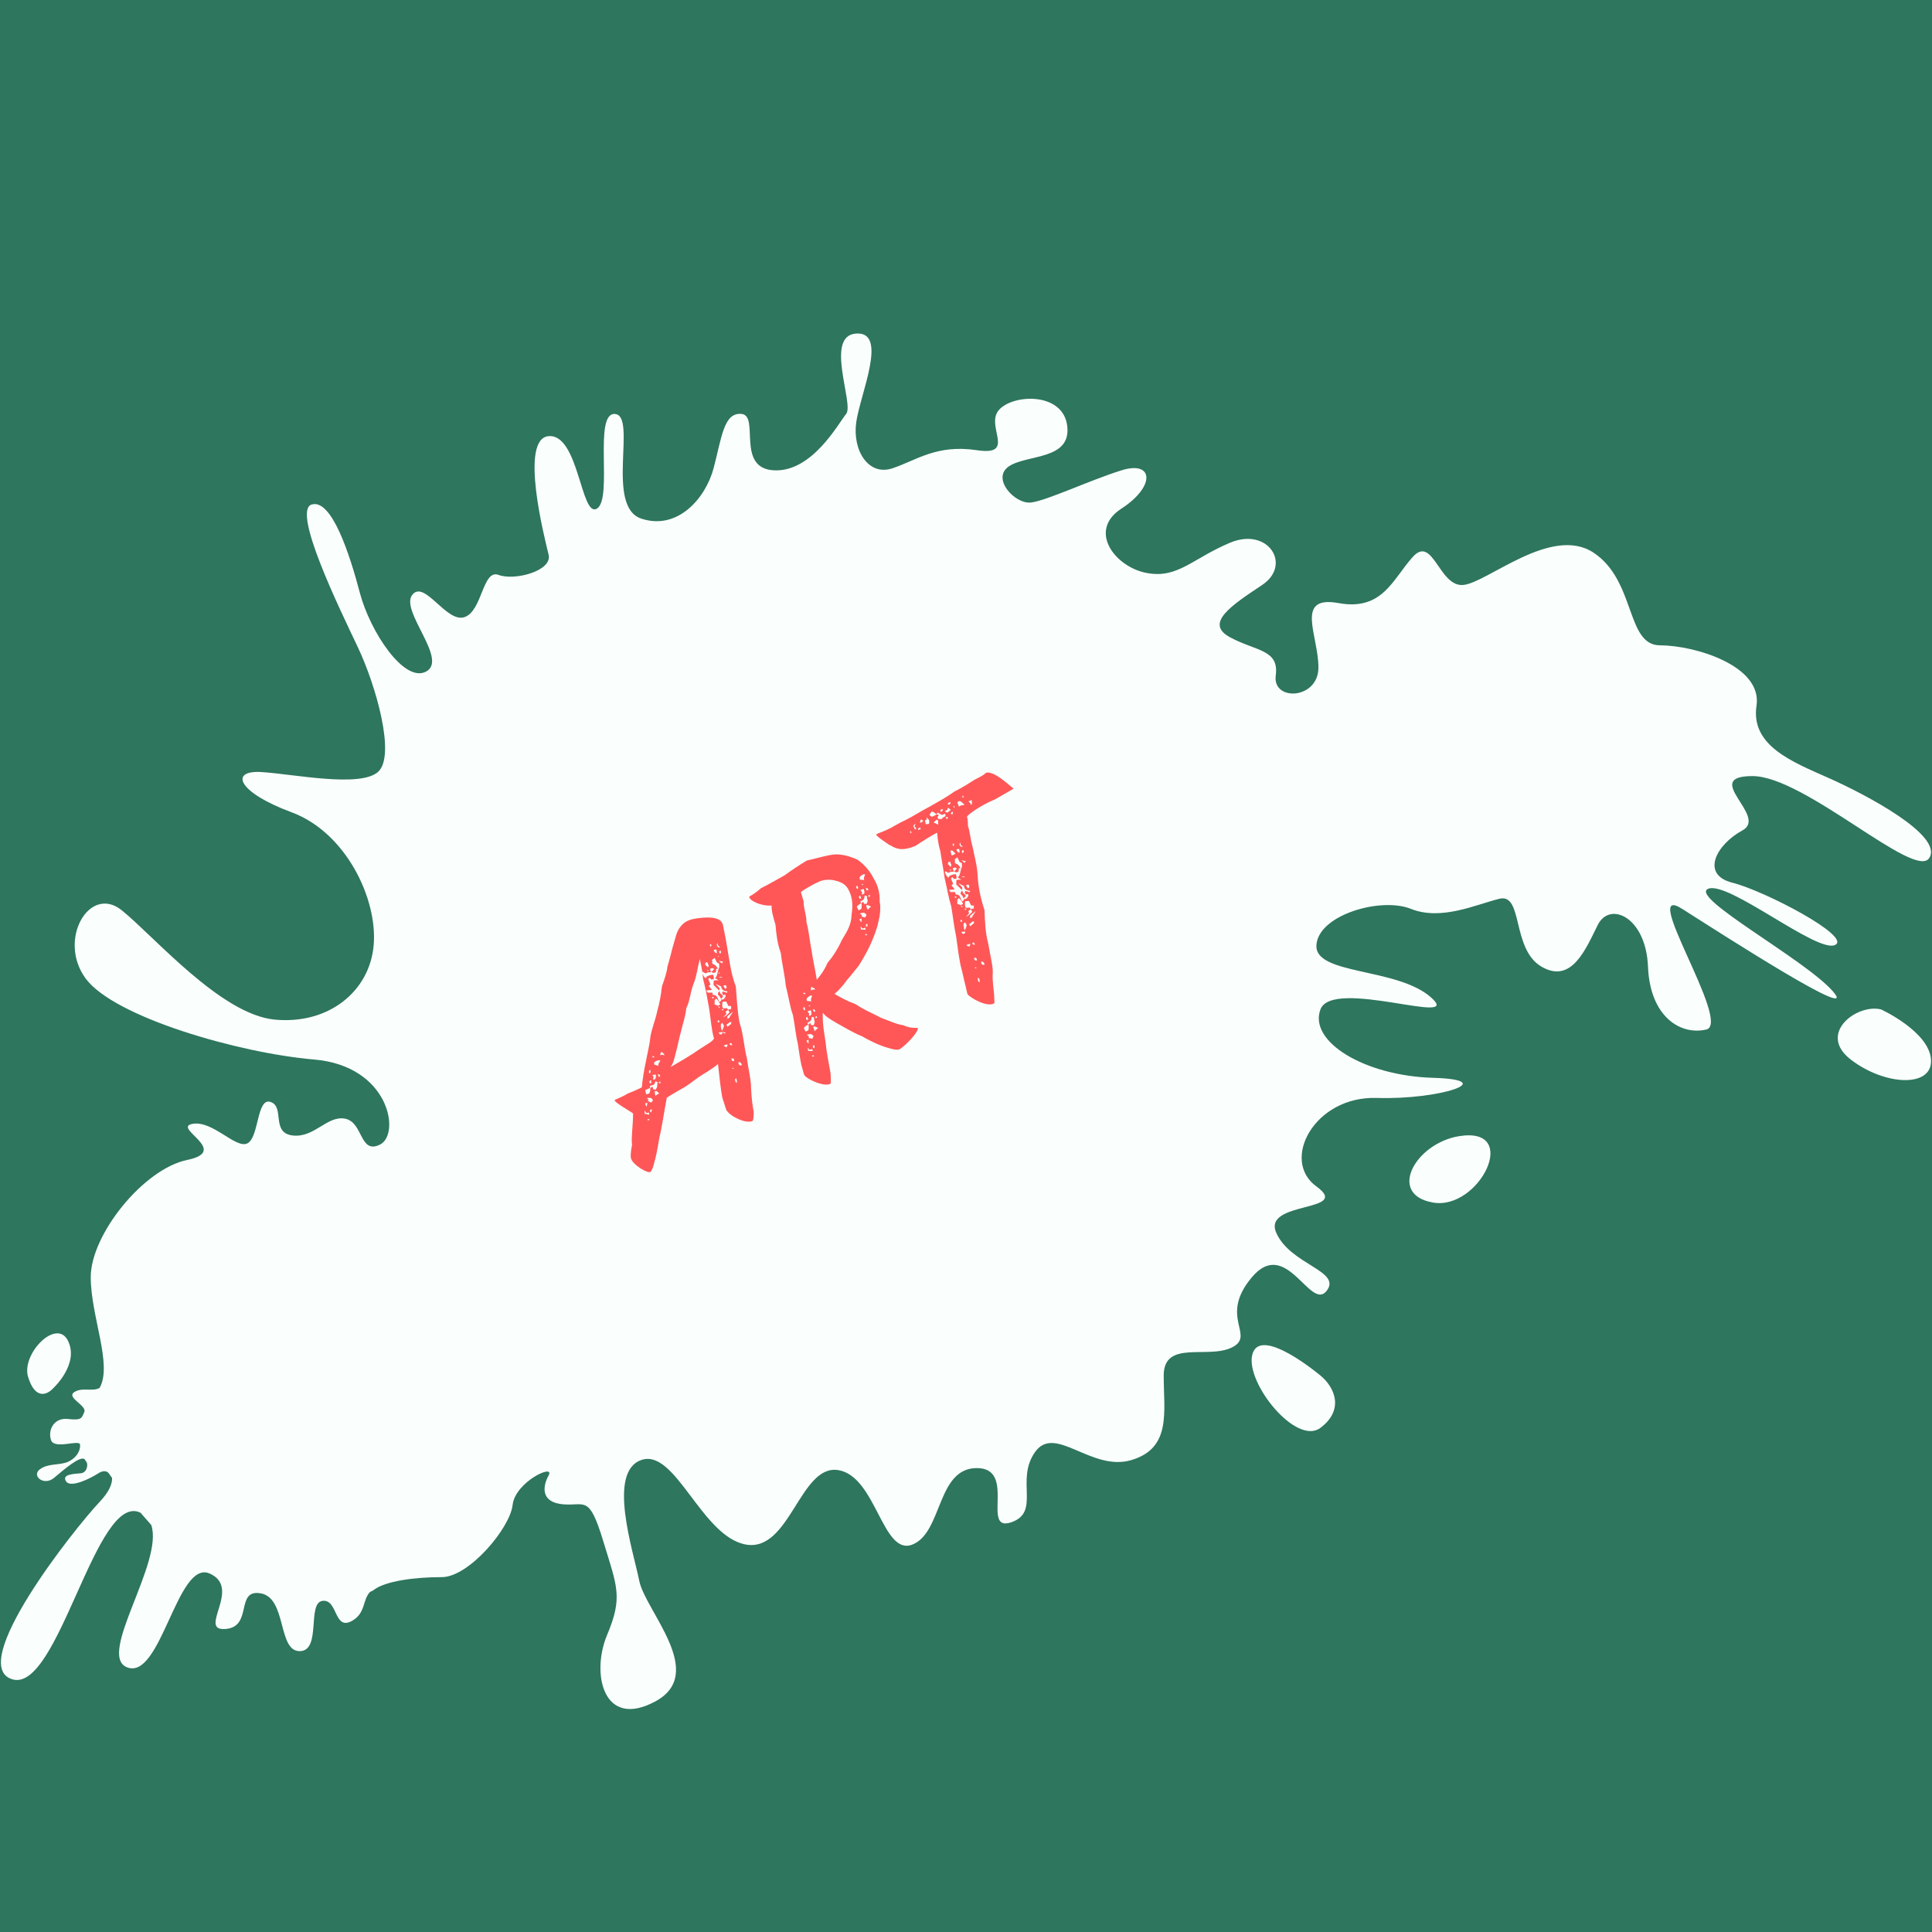 
<svg xmlns="http://www.w3.org/2000/svg" xmlns:xlink="http://www.w3.org/1999/xlink" width="800" zoomAndPan="magnify" viewBox="0 0 375 375" height="800" preserveAspectRatio="xMidYMid meet" version="1.0"><defs><g/><clipPath id="7b9e500bee"><path d="M 0.18 64.73 L 374.816 64.73 L 374.816 331.723 L 0.18 331.723 Z M 0.18 64.73 " clip-rule="nonzero"/></clipPath><clipPath id="ed4a6dabea"><path d="M 356.441 195.758 L 374.816 195.758 L 374.816 210 L 356.441 210 Z M 356.441 195.758 " clip-rule="nonzero"/></clipPath></defs><rect x="-37.5" width="450" fill="#ffffff" y="-37.5" height="450" fill-opacity="1"/><rect x="-37.5" width="450" fill="#2e765e" y="-37.5" height="450" fill-opacity="1"/><g clip-path="url(#7b9e500bee)"><path fill="#fafffe" d="M 331.574 172.504 C 335.477 170.941 352.637 184.996 356.148 183.434 C 359.66 181.875 342.496 172.895 336.254 171.332 C 330.016 169.77 333.137 163.914 338.207 161.18 C 343.277 158.449 330.016 150.637 340.156 150.637 C 350.297 150.637 371.75 170.941 374.48 166.523 C 377.211 162.105 362 154.152 354.98 151.027 C 347.957 147.902 339.766 144.781 340.938 136.973 C 342.105 129.164 328.848 125.258 322.215 125.258 C 315.582 125.258 317.535 112.766 309.344 107.297 C 301.152 101.832 288.672 113.152 283.992 113.543 C 279.312 113.934 278.141 103.785 274.238 108.078 C 270.34 112.371 268.391 118.621 259.809 117.059 C 251.227 115.496 255.906 123.305 255.906 129.555 C 255.906 135.801 246.938 136.191 247.621 131.117 C 248.309 126.039 243.816 126.43 238.746 123.695 C 233.676 120.965 239.137 117.449 244.984 113.543 C 250.836 109.641 246.156 102.223 238.746 105.344 C 231.336 108.469 228.605 112.371 222.512 111.203 C 216.418 110.031 211.051 103.004 217.684 98.707 C 224.312 94.41 223.926 89.336 217.684 91.289 C 211.441 93.242 203.254 97.145 200.133 97.535 C 197.012 97.926 192.332 92.852 195.84 90.508 C 199.352 88.164 207.934 89.336 207.152 82.699 C 206.371 76.059 196.621 76.453 193.891 79.574 C 191.16 82.699 197.402 88.555 189.602 87.383 C 181.801 86.211 177.898 89.336 173.219 90.898 C 168.539 92.461 165.418 87.383 166.199 81.918 C 166.98 76.453 172.438 64.348 166.199 64.738 C 159.957 65.129 165.809 78.406 164.246 80.328 C 162.688 82.25 157.617 91.68 150.207 91.289 C 142.797 90.898 147.477 80.746 143.965 80.348 C 140.453 79.953 140.066 85.043 138.504 90.898 C 136.945 96.754 131.484 103.004 124.465 100.66 C 117.445 98.316 123.684 80.746 119.395 80.355 C 115.102 79.965 119.004 96.754 115.883 98.707 C 112.762 100.66 112.371 84.262 106.539 84.652 C 100.703 85.043 105.742 104.562 106.488 107.688 C 107.23 110.812 99.891 112.766 96.77 111.59 C 93.648 110.422 93.648 118.621 90.141 119.789 C 86.629 120.965 82.34 112.371 79.996 115.496 C 77.656 118.621 87.02 127.992 82.73 130.336 C 78.438 132.676 71.809 122.523 69.859 115.105 C 67.906 107.688 64.398 96.754 60.496 97.926 C 56.59 99.098 65.957 118.23 69.469 125.648 C 72.98 133.066 76.879 146.734 73.367 149.832 C 69.859 152.93 56.988 150.246 50.746 149.855 C 44.504 149.465 46.066 153.762 56.598 157.664 C 67.129 161.57 73.285 174.414 72.535 183.41 C 71.785 192.406 63.797 198.906 53.312 197.906 C 42.828 196.906 29.844 181.66 23.605 176.664 C 17.363 171.664 11.121 182.41 16.613 189.91 C 22.105 197.406 46.324 204.402 60.973 205.652 C 75.621 206.902 77.777 220.148 73.781 222.148 C 69.789 224.145 70.539 217.898 67.043 217.148 C 63.547 216.398 61.051 220.898 56.809 220.398 C 52.562 219.898 55.309 214.898 52.562 213.902 C 49.816 212.902 50.316 220.648 48.07 221.898 C 45.824 223.145 41.328 217.398 37.336 218.148 C 33.34 218.898 44.824 223.395 36.336 225.145 C 27.848 226.895 17.613 239.641 17.613 247.887 C 17.613 255.527 21.887 264.875 19.336 269.391 C 17.973 270.188 15.859 269.191 14.367 270.246 C 12.867 271.305 16.902 272.82 16.363 274.062 C 15.824 275.309 15.859 275.715 13.188 275.422 C 10.52 275.129 9.266 277.48 9.887 279.477 C 10.512 281.473 15.465 279.285 15.547 280.426 C 15.625 281.566 14.871 282.969 13.25 283.715 C 11.633 284.465 9.328 283.965 7.707 285.215 C 6.086 286.461 8.52 288.52 10.512 286.836 C 12.504 285.152 15.496 282.594 16.395 283.203 C 16.406 283.207 16.414 283.223 16.426 283.23 C 16.555 283.457 16.695 283.668 16.855 283.859 C 17.105 284.695 16.715 285.867 15.684 285.961 C 14.312 286.086 11.941 286.148 12.816 287.523 C 13.688 288.895 17.551 286.961 19.047 285.992 C 20.484 285.062 21.082 285.918 21.125 285.98 C 21.293 286.23 21.496 286.523 21.75 286.871 C 21.805 287.945 21.277 289.477 19.273 291.59 C 14.473 296.668 -6.59 323.219 2.379 325.949 C 11.352 328.684 18.602 289.387 27.262 293.613 C 27.262 293.613 27.266 293.613 27.266 293.613 C 27.902 294.352 28.598 295.137 29.359 295.996 C 31.832 303.27 18.809 321.215 24.613 323.605 C 31.246 326.34 34.371 302.617 40.703 305.422 C 47.035 308.227 38.266 316.578 43.727 316.188 C 49.184 315.801 45.562 308.355 50.629 309.27 C 55.695 310.191 53.867 320.484 58.156 320.484 C 62.445 320.484 59.539 311.172 62.57 310.734 C 65.605 310.297 64.789 316.578 68.297 314.625 C 71.012 313.117 70.312 310.594 71.828 308.984 C 72.148 308.855 72.387 308.73 72.535 308.613 C 74.781 306.867 80.523 306.117 85.766 306.117 C 91.008 306.117 98.996 296.621 99.496 292.121 C 99.992 287.621 107.781 284.012 106.488 286.371 C 105.277 288.574 104.961 291.59 109.25 291.98 C 113.543 292.371 114.32 290.027 117.051 299.008 C 119.781 307.988 120.953 309.941 117.832 317.359 C 114.711 324.781 117.051 335.711 127.195 330.246 C 137.336 324.781 125.242 312.676 124.074 306.82 C 122.902 300.961 117.832 285.734 124.465 283.391 C 131.094 281.051 136.164 298.227 144.746 299.789 C 153.328 301.352 155.277 284.172 162.688 285.344 C 170.098 286.516 171.27 302.133 177.117 299.789 C 182.969 297.449 181.801 284.953 189.602 284.953 C 197.402 284.953 190.379 297.449 196.23 295.492 C 202.082 293.543 197.012 287.297 200.91 281.828 C 204.812 276.363 211.832 285.734 219.633 283.391 C 227.434 281.051 225.875 274.02 225.875 266.992 C 225.875 259.965 234.457 263.867 239.137 261.527 C 243.816 259.184 236.406 255.668 243.035 247.859 C 249.668 240.051 254.348 254.496 257.465 250.594 C 260.59 246.691 250.445 245.516 247.715 239.27 C 244.984 233.023 262.539 235.363 255.516 230.289 C 248.496 225.215 255.125 212.719 267.219 213.109 C 279.312 213.5 291.402 209.598 278.141 209.203 C 264.879 208.816 253.957 202.18 256.297 195.93 C 258.637 189.684 284.379 199.445 277.75 193.586 C 271.117 187.73 255.125 189.293 255.516 183.434 C 255.906 177.578 268 174.066 273.848 176.406 C 279.699 178.75 286.332 175.625 291.012 174.453 C 295.691 173.285 293.352 184.215 299.203 187.629 C 305.055 191.039 307.785 184.215 310.125 179.531 C 312.465 174.848 319.484 177.969 319.875 187.629 C 320.266 197.285 326.117 201.004 331.184 199.832 C 336.254 198.664 317.926 170.941 326.504 176.406 C 335.086 181.875 361.219 198.664 355.758 192.414 C 350.297 186.168 327.676 174.066 331.574 172.504 " fill-opacity="1" fill-rule="nonzero"/></g><path fill="#fafffe" d="M 256.297 266.992 C 253.738 264.891 244.207 257.621 243.035 263.09 C 241.867 268.555 251.617 280.656 256.297 277.145 C 260.977 273.629 259.074 269.273 256.297 266.992 " fill-opacity="1" fill-rule="nonzero"/><path fill="#fafffe" d="M 283.211 220.527 C 274.738 221.898 269.168 231.852 278.141 233.414 C 287.109 234.977 295.305 218.578 283.211 220.527 " fill-opacity="1" fill-rule="nonzero"/><g clip-path="url(#ed4a6dabea)"><path fill="#fafffe" d="M 365.117 195.93 C 360.438 194.758 352.637 200.613 359.27 205.691 C 365.902 210.766 375.129 211.156 374.805 205.691 C 374.48 200.227 365.117 195.93 365.117 195.93 " fill-opacity="1" fill-rule="nonzero"/></g><path fill="#fafffe" d="M 10.438 269.344 C 10.438 269.344 15.418 264.699 13.188 260.23 C 10.953 255.762 4.086 262.809 5.457 267.277 C 6.832 271.746 9.168 270.797 10.438 269.344 " fill-opacity="1" fill-rule="nonzero"/><g fill="#ff5757" fill-opacity="1"><g transform="translate(126.126, 227.155)"><g><path d="M -6.812 -13.656 C -7.07 -13.273 -3.598 -11.363 -3.246 -11.027 C -3.266 -8.355 -3.637 -6.523 -3.449 -4.969 C -3.742 -3.367 -3.801 -2.449 -3.547 -2.066 C -3.074 -0.969 -0.539 0.582 0.098 0.332 C 0.406 0.055 0.641 -0.504 0.906 -1.648 C 1.219 -2.688 1.484 -4.086 1.887 -6.504 C 2.309 -8.105 2.688 -10.824 3.301 -14.105 C 4.656 -14.961 5.809 -15.586 7.035 -16.316 C 8.188 -17.07 9.164 -17.93 10.238 -18.582 C 11.414 -19.285 12.336 -19.863 13.234 -20.617 C 13.543 -17.918 13.777 -15.625 14.07 -14.117 C 14.621 -12.609 14.789 -11.488 15.07 -11.438 C 15.648 -10.516 18.637 -8.938 19.969 -9.586 C 20.047 -9.688 20.203 -10.273 20.16 -11.395 C 19.941 -12.492 19.75 -14.047 19.664 -15.777 C 19.676 -17.559 19.133 -19.578 18.848 -21.719 C 18.254 -24.09 18.172 -26.461 17.426 -28.633 C 16.938 -31.184 16.906 -33.32 16.695 -35.691 C 15.922 -37.66 15.559 -39.953 15.316 -41.484 C 14.977 -43.473 14.785 -44.773 14.492 -46.148 C 14.293 -47.07 14.199 -47.656 14.172 -47.707 C 13.973 -48.242 13.602 -49.266 10.289 -49.035 C 8.402 -48.875 7.711 -48.602 7.355 -48.426 C 6.254 -47.949 5.43 -46.785 5.113 -45.617 C 4.957 -45.031 4.695 -44.27 4.406 -43.18 C 4.145 -42.16 3.855 -40.941 3.434 -39.594 C 3.27 -38.246 2.883 -37.23 2.359 -35.707 C 2.164 -33.902 1.848 -32.352 1.453 -30.953 C 1.109 -29.199 0.434 -27.727 0.113 -25.922 C -0.055 -24.191 -0.527 -22.438 -0.742 -21.191 C -1.137 -19.414 -1.406 -17.633 -1.547 -16.105 C -3.082 -15.355 -3.516 -15.207 -4.207 -14.934 C -5.074 -14.379 -6.508 -13.805 -6.812 -13.656 Z M -0.352 -9.652 L -0.453 -9.984 L 0.004 -9.828 Z M -1 -11.621 L -0.695 -11.133 L -0.16 -11.207 L -0.141 -10.773 L -1.004 -10.984 Z M 0.043 -11.434 L 0.07 -11.766 L 0.43 -11.812 L 0.27 -11.227 Z M -0.453 -13.094 C -0.555 -12.789 -0.48 -12.633 -0.66 -12.355 C -0.762 -12.562 -0.863 -12.766 -0.91 -12.996 Z M -0.27 -13.754 L -0.598 -14.035 C -0.418 -14.059 0.195 -14.105 0.32 -13.977 C 0.445 -13.848 0.496 -13.746 0.621 -13.617 L 0.289 -13.137 L -0.371 -13.449 Z M 0.969 -15.371 L 1.352 -15.371 L 1.828 -14.906 C 1.574 -14.781 1.293 -14.707 1.113 -14.43 C 1.039 -14.711 0.941 -15.043 0.969 -15.371 Z M 0.082 -16.016 C 0.105 -15.582 0.125 -15.277 -0.133 -14.898 L -0.691 -14.75 L -0.891 -15.543 Z M 1.109 -17.281 L 1.516 -17.102 C 1.414 -16.797 1.461 -16.312 1.406 -16.16 L 1.148 -15.652 L 0.664 -15.73 L 0.543 -16.242 L 0.105 -15.965 L -0.016 -16.348 L 0.469 -16.523 C 0.52 -16.547 0.648 -16.547 0.699 -16.57 C 0.953 -16.699 1.031 -17.055 1.109 -17.281 Z M 1.797 -17.176 L 2.027 -17.223 L 2.074 -16.867 L 1.719 -16.945 Z M -0.059 -17.344 L 0.246 -17.492 L 0.293 -16.883 L -0.062 -16.961 Z M 1.172 -18.578 C 1.172 -18.324 1.195 -18.02 1.117 -17.789 L 0.832 -17.59 L 0.605 -17.668 L 0.734 -18.047 L 0.512 -18.508 Z M 1.582 -18.652 L 1.859 -18.602 L 2.035 -18.242 L 1.703 -18.141 Z M -0.172 -19 L -0.145 -19.328 L 0.086 -19.504 L 0.16 -19.098 L 0.004 -18.77 Z M 0.836 -20.949 C 0.988 -21.027 1.066 -21.129 1.219 -21.203 C 1.375 -21.277 1.551 -21.301 1.707 -21.375 L 2.062 -21.297 L 1.676 -20.664 L 1.672 -20.281 L 0.859 -20.52 Z M 0.641 -21.871 L 0.414 -22.203 L 0.922 -22.07 Z M 2.227 -23.027 L 2.758 -22.59 L 2.832 -22.309 L 2.453 -22.441 L 1.992 -22.344 Z M 16.617 -17.203 L 16.547 -17.738 L 16.75 -17.84 C 16.828 -17.688 16.875 -17.582 16.902 -17.406 C 16.926 -17.227 16.848 -17.125 16.949 -16.922 Z M 15.926 -19.781 L 16.184 -19.906 L 16.309 -19.652 Z M 15.965 -21.258 L 15.816 -21.691 L 16.172 -21.742 L 16.375 -21.457 L 16.32 -21.18 Z M 17.484 -20.355 L 17.207 -20.664 L 17.262 -21.07 L 17.691 -20.836 L 17.895 -20.426 Z M 14.637 -23.969 L 14.336 -24.199 C 14.641 -24.352 14.793 -24.426 15.125 -24.398 L 14.969 -23.941 Z M 15.684 -24.289 L 15.434 -24.547 L 15.789 -24.723 L 16.016 -24.262 Z M 13.336 -26.754 L 14.125 -26.824 L 14.047 -26.469 L 13.664 -26.344 Z M 14.43 -26.594 L 14.102 -26.875 C 14.355 -26.875 14.586 -26.797 14.762 -26.566 Z M 13.781 -28.305 L 14.066 -28.633 L 14.391 -28.098 C 14.34 -27.816 14.207 -27.309 14 -27.082 C 13.852 -27.387 13.777 -27.922 13.781 -28.305 Z M 9.711 -41.02 C 9.859 -40.203 10.227 -38.801 10.34 -37.145 C 10.785 -35.461 11.102 -33.777 11.492 -31.559 C 11.809 -29.621 11.965 -27.227 12.461 -25.566 C 12.125 -24.957 11 -24.406 9.566 -23.449 C 8.105 -22.418 6.289 -21.34 4.012 -20.035 C 4.68 -20.867 4.816 -22.012 5.184 -23.336 C 5.473 -24.426 5.715 -25.75 6.109 -27.145 C 6.398 -28.492 6.918 -29.762 7.086 -31.492 C 7.758 -32.711 7.797 -34.312 8.473 -36.168 C 9.07 -37.535 9.184 -38.988 9.711 -41.02 Z M 13.176 -29.023 L 13.383 -29.121 L 13.559 -28.766 L 13.199 -28.719 Z M 15.52 -28.773 L 15.848 -28.746 L 15.77 -28.391 L 15.078 -27.859 L 14.879 -28.27 C 15.082 -28.371 15.363 -28.57 15.52 -28.773 Z M 15.18 -31.145 L 15.484 -30.66 C 15.148 -30.305 14.711 -29.902 14.254 -29.676 L 14.867 -30.359 L 14.719 -30.793 Z M 15.043 -29.875 L 16.121 -30.781 C 15.965 -30.324 15.578 -30.074 15.473 -29.641 L 15.09 -29.391 Z M 13.984 -31.258 L 14.344 -31.305 L 14.137 -30.949 Z M 13.25 -31.848 L 13.656 -31.668 L 13.402 -31.543 Z M 12.566 -32.211 L 12.598 -33.051 L 12.906 -33.328 C 13.234 -33.047 13.461 -32.586 13.711 -32.203 L 13.203 -31.949 Z M 14.098 -32.707 L 14.84 -32.754 L 15.262 -31.883 L 15.773 -31.879 L 15.793 -31.32 L 15.23 -31.172 L 14.953 -31.477 C 14.496 -31.508 14.137 -31.203 14.066 -31.867 C 14.043 -32.172 14.098 -32.453 14.098 -32.707 Z M 12.043 -33.668 L 12.477 -33.562 L 12.219 -33.309 Z M 14.613 -33.34 L 14.711 -33.008 C 14.664 -33.109 14.562 -33.188 14.613 -33.34 Z M 14.277 -35.84 L 14.609 -35.938 L 14.863 -35.809 L 14.91 -35.449 L 14.656 -35.199 C 14.504 -35.379 14.379 -35.633 14.277 -35.84 Z M 11.957 -38.508 L 12.312 -38.301 L 12.824 -38.422 L 12.879 -39.086 L 13.234 -39.133 C 12.883 -39.594 12.809 -39.875 12.223 -40.031 L 12.023 -40.441 L 12.176 -40.387 L 12.078 -40.848 L 12.59 -41.227 L 13.043 -40.305 L 13.449 -40.125 L 13.492 -39.383 C 13.133 -38.828 13.199 -37.656 12.66 -37.328 L 13.422 -36.812 C 13.168 -36.941 12.684 -36.895 12.402 -36.82 L 12.367 -35.98 L 13.48 -34.879 L 13.562 -35.359 L 12.777 -36.184 L 13.844 -35.688 C 13.965 -34.926 14.398 -34.82 15.082 -34.711 L 14.953 -34.457 L 14.191 -34.719 L 14.012 -34.441 L 14.211 -34.031 L 14.695 -34.078 C 14.77 -33.668 14.539 -33.367 14.203 -33.141 L 13.875 -33.168 L 13.82 -32.887 L 13.488 -32.66 C 13.16 -33.328 13.094 -34.117 12.25 -34.023 L 12.152 -34.48 L 11.262 -34.488 L 10.934 -34.898 L 12.082 -35.016 L 11.449 -35.785 L 11.758 -36.062 C 11.711 -36.422 11.406 -36.777 11.359 -37.137 L 11.617 -37.387 L 11.918 -37.031 L 12.402 -37.078 C 12.48 -37.305 12.41 -37.711 12.285 -37.969 C 11.852 -37.945 11.418 -37.797 11.059 -37.621 L 10.852 -37.266 C 10.496 -37.473 10.297 -38.012 10.172 -38.395 L 10.227 -38.547 L 10.836 -38.211 L 11.293 -38.434 C 11.496 -38.406 11.754 -38.406 11.957 -38.508 Z M 13.246 -34.062 C 13.5 -33.934 13.699 -33.527 13.824 -33.27 L 14.234 -33.727 C 14.133 -33.93 13.934 -34.211 13.703 -34.289 L 13.531 -34.773 C 13.324 -34.676 13.145 -34.27 13.246 -34.062 Z M 13.324 -37.527 L 14.09 -37.52 L 13.781 -37.371 Z M 11.094 -38.719 L 11.297 -38.945 L 11.371 -38.664 Z M 13.355 -38.367 L 13.457 -38.418 L 13.559 -38.211 L 13.457 -38.164 Z M 11.957 -38.508 C 11.934 -38.559 11.855 -38.582 11.832 -38.633 C 11.754 -38.789 11.707 -39.016 11.758 -39.168 L 12.168 -39.242 L 12.496 -39.086 C 12.344 -38.887 12.137 -38.656 11.957 -38.508 Z M 10.824 -40.297 L 11.156 -40.398 L 11.434 -39.707 L 11.277 -39.379 L 10.746 -39.941 Z M 13.375 -40.66 L 14.215 -40.5 L 14.008 -40.145 Z M 13.18 -41.578 L 13.461 -41.523 L 13.254 -41.422 Z M 12.652 -42.27 L 12.375 -42.703 L 12.73 -42.879 L 12.961 -42.801 L 13.031 -42.137 Z M 13.441 -42.465 L 13.723 -42.668 L 13.848 -42.285 L 13.59 -42.031 Z M 11.645 -43.805 L 11.898 -43.93 L 11.949 -43.574 L 11.793 -43.371 Z M 13.219 -43.309 L 12.992 -43.77 L 13.125 -44.148 L 13.246 -43.641 L 13.676 -43.277 Z M 13.219 -43.309 "/></g></g></g><g fill="#ff5757" fill-opacity="1"><g transform="translate(157.11, 211.983)"><g><path d="M -11.68 -37.965 C -11.738 -37.176 -9.352 -36.059 -7.34 -36.223 C -7.398 -35.305 -7.078 -34.133 -6.582 -32.473 C -6.465 -30.941 -6.254 -28.828 -5.555 -27.016 C -5.32 -24.848 -4.801 -22.883 -4.59 -20.641 C -4.07 -18.676 -3.785 -16.531 -3.211 -14.977 C -2.797 -12.832 -2.609 -10.77 -2.289 -9.594 C -1.977 -7.527 -1.781 -6.227 -1.562 -5.258 C -1.262 -4.262 -1.141 -3.625 -1.016 -3.371 C -0.715 -2.629 2.605 -1.023 3.984 -1.57 C 4.215 -1.621 4.172 -2.359 4.105 -3.66 C 3.91 -4.832 3.566 -6.438 3.277 -8.453 C 3.094 -10.645 2.473 -12.812 2.598 -15.41 C 3.152 -14.668 4.062 -14.098 5.383 -13.352 C 6.496 -12.754 8.422 -11.543 10.148 -10.867 C 11.469 -10.117 12.988 -9.34 14.512 -8.816 C 16.012 -8.348 16.977 -8.059 17.539 -8.336 C 19.023 -9.316 21.516 -12.121 20.961 -12.48 C 20.016 -12.465 19.305 -12.496 18.238 -12.988 C 16.891 -13.152 15.395 -13.879 13.844 -14.453 C 12.199 -15.355 10.75 -15.852 9.027 -17.039 C 7.328 -17.664 6.012 -18.414 4.871 -19.059 C 5.766 -19.816 6.617 -20.801 7.285 -21.762 C 8.109 -22.672 8.676 -23.457 9.551 -24.52 C 10.375 -25.812 11.125 -27.129 11.746 -28.449 C 12.422 -29.922 13.098 -31.645 13.336 -32.84 C 13.703 -34.289 13.895 -35.715 13.625 -37.039 C 13.715 -38.414 13.32 -40.125 12.492 -41.43 C 11.816 -42.812 10.73 -44.117 9.363 -45.098 C 8.043 -45.719 6.164 -46.32 4.559 -46.105 C 3.133 -45.914 1.141 -45.32 -0.52 -44.949 C -2.078 -43.996 -3.566 -43.016 -4.82 -42.082 C -6.457 -41.156 -8.25 -40.152 -9.375 -39.602 C -10.477 -38.617 -11.371 -38.113 -11.68 -37.965 Z M 0.641 -6.844 L 0.492 -7.152 L 0.977 -7.07 Z M -0.359 -8.637 L 0.043 -8.199 L 0.527 -8.375 L 0.652 -7.992 L -0.238 -8 Z M 0.707 -8.652 L 0.66 -9.008 L 0.992 -9.109 L 0.961 -8.523 Z M -0.172 -10.188 L -0.176 -9.422 C -0.379 -9.578 -0.48 -9.781 -0.578 -9.988 Z M -0.113 -10.848 L -0.492 -11.105 C -0.34 -11.184 0.273 -11.355 0.398 -11.227 C 0.523 -11.098 0.676 -11.047 0.805 -10.918 L 0.57 -10.359 L -0.141 -10.52 Z M 0.742 -12.727 C 0.742 -12.727 1.047 -12.75 1.047 -12.75 C 1.199 -12.695 1.531 -12.543 1.707 -12.438 C 1.504 -12.34 1.145 -12.035 1.066 -11.809 C 0.941 -12.062 0.738 -12.473 0.742 -12.727 Z M 0.453 -14.613 L 0.883 -14.508 C 0.855 -14.176 0.957 -13.844 1.031 -13.562 L 0.848 -13.031 L 0.363 -12.984 L 0.137 -13.445 L -0.195 -13.09 C -0.121 -12.809 -0.102 -12.25 -0.23 -11.996 L -0.742 -11.746 L -1.094 -12.461 C -0.863 -12.766 -0.504 -12.941 -0.223 -13.141 L -0.422 -13.422 C 0.012 -13.699 0.191 -13.723 0.242 -13.875 C 0.371 -14.004 0.371 -14.129 0.453 -14.613 Z M -0.668 -14.445 L -0.438 -14.621 L -0.215 -14.031 L -0.598 -14.035 Z M 1.191 -14.656 L 1.395 -14.758 L 1.496 -14.426 L 1.137 -14.379 Z M 0.258 -15.914 C 0.332 -15.633 0.406 -15.352 0.406 -15.098 L 0.148 -14.844 L -0.105 -14.848 L -0.051 -15.254 L -0.379 -15.664 Z M 0.641 -16.039 L 0.949 -16.062 L 1.176 -15.727 L 0.867 -15.578 Z M -1.113 -16 L -1.215 -16.332 L -1.008 -16.562 L -0.832 -16.203 L -0.914 -15.848 Z M -0.191 -16.707 L 0.039 -16.883 L 0.164 -16.629 Z M -0.562 -18.109 C -0.434 -18.363 -0.051 -18.617 0.207 -18.742 L 0.539 -18.711 C 0.406 -18.332 0.176 -18.027 0.375 -17.617 L -0.488 -17.703 Z M -0.988 -18.98 L -1.266 -19.289 L -0.73 -19.23 Z M 0.324 -20.445 L 0.98 -20.137 L 1.105 -19.879 L 0.699 -19.934 L 0.293 -19.734 Z M 1.609 -40.73 C 2.711 -41.332 4.113 -41.32 5 -41.059 C 6.223 -40.77 7.16 -40.277 7.66 -39.129 C 8.438 -37.668 8.422 -35.887 8.18 -34.438 C 8.164 -32.527 7.234 -31.059 6.281 -29.512 C 5.527 -27.812 4.547 -26.32 3.469 -25.027 C 2.867 -23.531 1.941 -22.445 1.43 -21.812 C 1.164 -23.52 0.672 -25.688 0.406 -27.523 C 0.039 -29.438 -0.074 -31.094 -0.59 -33.059 C -0.531 -34.355 -1.18 -35.688 -1.117 -36.984 C -1.34 -37.828 -1.59 -38.465 -1.637 -38.824 C -1.586 -38.977 0.359 -40.18 1.715 -40.781 Z M 10.922 -30.391 L 10.773 -30.699 L 11.254 -30.617 Z M 9.918 -32.184 L 10.32 -31.746 L 10.809 -31.922 L 10.93 -31.535 L 10.039 -31.543 Z M 10.988 -32.199 L 10.941 -32.555 L 11.273 -32.656 L 11.242 -32.07 Z M 10.109 -33.734 L 10.102 -32.969 C 9.902 -33.125 9.801 -33.328 9.699 -33.535 Z M 10.164 -34.395 L 9.785 -34.652 C 9.941 -34.727 10.551 -34.902 10.68 -34.773 C 10.805 -34.645 10.957 -34.594 11.082 -34.465 L 10.848 -33.906 L 10.137 -34.066 Z M 11.023 -36.273 C 11.023 -36.273 11.328 -36.297 11.328 -36.297 C 11.48 -36.242 11.809 -36.09 11.988 -35.984 C 11.781 -35.883 11.422 -35.582 11.344 -35.352 C 11.219 -35.609 11.02 -36.02 11.023 -36.273 Z M 10.73 -38.16 L 11.164 -38.055 C 11.137 -37.723 11.234 -37.391 11.309 -37.109 L 11.125 -36.578 L 10.641 -36.531 L 10.418 -36.992 L 10.082 -36.637 C 10.156 -36.355 10.176 -35.797 10.047 -35.543 L 9.535 -35.293 L 9.188 -36.008 C 9.418 -36.312 9.777 -36.488 10.059 -36.688 L 9.855 -36.969 C 10.293 -37.246 10.469 -37.27 10.523 -37.422 C 10.652 -37.551 10.652 -37.676 10.73 -38.16 Z M 9.609 -37.992 L 9.84 -38.168 L 10.066 -37.578 L 9.684 -37.582 Z M 11.473 -38.203 L 11.676 -38.305 L 11.773 -37.973 L 11.418 -37.926 Z M 10.539 -39.461 C 10.613 -39.18 10.688 -38.898 10.684 -38.645 L 10.43 -38.391 L 10.172 -38.395 L 10.227 -38.801 L 9.898 -39.211 Z M 9.164 -39.547 L 9.066 -39.879 L 9.27 -40.105 L 9.445 -39.75 L 9.367 -39.395 Z M 10.922 -39.586 L 11.227 -39.605 L 11.453 -39.273 L 11.148 -39.125 Z M 10.086 -40.254 L 10.316 -40.43 L 10.441 -40.176 Z M 9.719 -41.656 C 9.848 -41.91 10.23 -42.16 10.484 -42.285 L 10.816 -42.258 C 10.688 -41.879 10.453 -41.574 10.656 -41.164 L 9.789 -41.25 Z M 9.719 -41.656 "/></g></g></g><g fill="#ff5757" fill-opacity="1"><g transform="translate(184.72, 198.463)"><g><path d="M -11.988 -34.453 C -10.469 -33.422 -9.195 -33.41 -7.074 -34.258 C -5.922 -35.012 -3.031 -36.875 -2.801 -36.797 C -2.781 -35.98 -2.617 -34.602 -2.195 -33.227 C -1.98 -31.617 -1.637 -30.012 -1.371 -28.047 C -0.93 -26.238 -0.613 -24.172 -0.094 -22.59 C 0.27 -20.422 0.508 -18.254 0.852 -16.773 C 1.164 -14.328 1.43 -12.617 1.723 -11.113 C 2.141 -9.609 2.387 -8.207 2.656 -7.262 C 2.879 -6.293 3 -5.652 3.102 -5.449 C 3.605 -4.809 6.926 -2.82 8.309 -3.75 C 8.281 -3.676 8.312 -4.262 8.242 -5.305 C 8.176 -6.477 7.859 -7.906 7.977 -9.738 C 8.012 -11.086 7.441 -13.156 7.105 -15.27 C 6.512 -17.516 6.477 -19.402 6.367 -21.82 C 5.574 -24.223 5.16 -26.363 5.047 -28.402 C 4.965 -30.516 4.367 -32.383 4.078 -34.012 C 3.559 -35.852 3.543 -37.176 3.168 -38.07 C 3.152 -39.141 3.055 -39.727 3.031 -39.777 C 2.395 -39.91 5.699 -42.227 8.355 -43.273 L 12.066 -45.406 C 12.191 -45.023 8.277 -49.129 6.59 -48.43 C 6.41 -48.152 5.668 -47.727 4.492 -47.148 C 3.52 -46.547 2.238 -45.668 0.5 -44.816 C -1.09 -43.656 -2.75 -42.777 -4.184 -41.949 C -6.051 -40.973 -7.59 -39.969 -8.867 -39.34 C -10.324 -38.691 -11.656 -37.785 -12.445 -37.461 C -13.367 -37.012 -14.262 -36.762 -14.645 -36.512 C -14.648 -36.129 -13 -35.098 -11.938 -34.352 Z M 5.133 -8.031 L 5.062 -8.566 L 5.266 -8.664 C 5.344 -8.512 5.391 -8.41 5.414 -8.23 C 5.441 -8.055 5.363 -7.953 5.465 -7.746 Z M 4.441 -10.609 L 4.699 -10.734 L 4.824 -10.477 Z M 6 -11.18 L 5.723 -11.488 L 5.777 -11.895 L 6.207 -11.664 L 6.41 -11.254 Z M 4.48 -12.086 L 4.332 -12.52 L 4.688 -12.566 L 4.891 -12.285 L 4.836 -12.004 Z M 3.152 -14.793 L 2.848 -15.027 C 3.156 -15.176 3.309 -15.25 3.641 -15.223 L 3.484 -14.766 Z M 4.199 -15.117 L 3.949 -15.375 L 4.305 -15.551 L 4.531 -15.09 Z M 1.852 -17.582 L 2.641 -17.652 L 2.562 -17.297 L 2.18 -17.172 Z M 2.297 -19.129 L 2.582 -19.461 L 2.906 -18.922 C 2.855 -18.641 2.723 -18.133 2.516 -17.906 C 2.367 -18.215 2.293 -18.75 2.297 -19.129 Z M 4.035 -19.602 L 4.363 -19.57 L 4.285 -19.215 L 3.594 -18.688 L 3.391 -19.098 C 3.598 -19.195 3.879 -19.398 4.035 -19.602 Z M 1.691 -19.848 L 1.898 -19.949 L 2.074 -19.59 L 1.715 -19.543 Z M 3.559 -20.699 L 4.637 -21.605 C 4.48 -21.148 4.094 -20.898 3.988 -20.465 L 3.605 -20.215 Z M 3.695 -21.973 L 4 -21.484 C 3.664 -21.133 3.227 -20.727 2.77 -20.504 L 3.383 -21.184 L 3.234 -21.617 Z M 2.5 -22.082 L 2.859 -22.133 L 2.652 -21.777 Z M 1.766 -22.676 L 2.172 -22.492 L 1.918 -22.367 Z M 2.613 -23.535 L 3.352 -23.578 L 3.777 -22.711 L 4.289 -22.703 L 4.309 -22.145 L 3.746 -21.996 L 3.469 -22.305 C 3.012 -22.332 2.652 -22.031 2.582 -22.695 C 2.559 -23 2.613 -23.277 2.613 -23.535 Z M 1.082 -23.035 L 1.113 -23.879 L 1.422 -24.156 C 1.75 -23.871 1.977 -23.41 2.227 -23.027 L 1.719 -22.777 Z M 0.559 -24.492 L 0.992 -24.387 L 0.734 -24.137 Z M 2.793 -26.664 L 3.125 -26.762 L 3.379 -26.633 L 3.426 -26.277 L 3.172 -26.023 C 3.02 -26.203 2.895 -26.461 2.793 -26.664 Z M 0.473 -29.332 L 0.828 -29.125 L 1.336 -29.25 L 1.395 -29.91 L 1.75 -29.957 C 1.398 -30.418 1.324 -30.699 0.738 -30.859 L 0.539 -31.266 L 0.691 -31.215 L 0.594 -31.672 L 1.105 -32.051 L 1.559 -31.133 L 1.965 -30.949 L 2.008 -30.211 C 1.648 -29.652 1.715 -28.48 1.176 -28.156 L 1.934 -27.641 C 1.684 -27.77 1.199 -27.723 0.918 -27.648 L 0.883 -26.809 L 1.996 -25.703 L 2.078 -26.188 L 1.293 -27.008 L 2.359 -26.516 C 2.48 -25.75 2.914 -25.645 3.598 -25.539 L 3.469 -25.285 L 2.707 -25.543 L 2.527 -25.266 L 2.727 -24.855 L 3.211 -24.902 C 3.285 -24.496 3.055 -24.191 2.719 -23.965 L 2.391 -23.992 L 2.336 -23.715 L 2.004 -23.488 C 1.676 -24.152 1.609 -24.941 0.766 -24.848 L 0.668 -25.309 L -0.223 -25.312 L -0.551 -25.723 L 0.598 -25.844 L -0.035 -26.613 L 0.273 -26.891 C 0.227 -27.246 -0.078 -27.605 -0.125 -27.961 L 0.133 -28.215 L 0.434 -27.855 L 0.918 -27.902 C 0.996 -28.129 0.926 -28.539 0.801 -28.793 C 0.367 -28.773 -0.066 -28.625 -0.426 -28.449 L -0.633 -28.094 C -0.961 -28.375 -1.238 -28.812 -1.312 -29.219 L -1.258 -29.371 L -0.648 -29.035 L -0.191 -29.262 C 0.012 -29.234 0.27 -29.23 0.473 -29.332 Z M 1.762 -24.891 C 2.012 -24.762 2.215 -24.352 2.34 -24.098 L 2.75 -24.551 C 2.648 -24.754 2.449 -25.039 2.219 -25.117 L 2.047 -25.602 C 1.84 -25.5 1.66 -25.094 1.762 -24.891 Z M 1.84 -28.352 L 2.602 -28.348 L 2.297 -28.195 Z M -0.391 -29.543 L -0.188 -29.77 L -0.113 -29.488 Z M 0.473 -29.332 C 0.449 -29.383 0.371 -29.41 0.348 -29.461 C 0.27 -29.613 0.223 -29.844 0.273 -29.996 L 0.684 -30.07 L 1.012 -29.914 C 0.859 -29.711 0.652 -29.484 0.473 -29.332 Z M -0.66 -31.125 L -0.328 -31.223 L -0.051 -30.535 L -0.207 -30.203 L -0.738 -30.77 Z M 1.891 -31.484 L 2.73 -31.324 L 2.523 -30.969 Z M -0.234 -33.363 L 0.148 -33.359 L 0.754 -32.766 L -0.012 -32.391 Z M 1.957 -33.293 L 2.238 -33.492 L 2.363 -33.109 L 2.105 -32.859 Z M 1.164 -33.094 L 0.891 -33.531 L 1.246 -33.707 L 1.477 -33.629 L 1.547 -32.965 Z M 0.16 -34.633 L 0.414 -34.758 L 0.465 -34.398 L 0.309 -34.195 Z M 1.734 -34.133 L 1.508 -34.594 L 1.641 -34.977 L 1.762 -34.465 L 2.191 -34.105 Z M -8.121 -36.914 L -7.941 -37.195 L -7.77 -36.707 Z M -6.512 -37.641 L -6.18 -37.867 L -5.977 -37.586 L -6.488 -37.336 Z M -6.988 -38.613 L -7.223 -38.055 L -6.844 -37.668 L -7.102 -37.418 L -7.477 -38.184 Z M -2.805 -39.391 L -2.605 -39.109 L -2.637 -38.398 C -2.941 -38.504 -3.141 -38.785 -3.5 -38.734 C -3.316 -39.016 -3.113 -39.242 -2.805 -39.391 Z M -4.867 -39.332 L -4.84 -39.793 L -4.715 -39.664 L -4.434 -39.355 L -4.336 -39.023 C -4.336 -38.895 -4.414 -38.668 -4.418 -38.539 L -5.027 -38.496 L -5.199 -39.234 Z M -5.508 -39.082 C -5.609 -39.035 -5.688 -38.934 -5.789 -38.883 C -5.891 -38.832 -6.07 -38.809 -6.172 -38.758 C -6.094 -38.988 -6.168 -39.27 -5.859 -39.418 Z M -0.891 -39.887 L -0.688 -39.73 L -0.945 -39.48 L -1.172 -39.812 Z M -1.27 -40.527 L -1.172 -40.066 C -1.426 -39.941 -1.734 -39.793 -1.914 -39.512 L -2.523 -39.465 L -2.777 -39.852 L -2.469 -40.254 L -2.926 -40.41 L -2.719 -40.766 C -2.617 -40.691 -1.957 -40.25 -1.855 -40.301 C -1.652 -40.402 -1.473 -40.426 -1.27 -40.527 Z M 0.109 -40.945 L 0.262 -40.641 L 0.082 -40.363 L -0.199 -40.543 Z M -3.895 -39.938 L -4.324 -40.297 L -3.887 -40.953 C -3.555 -40.926 -3.203 -40.594 -2.926 -40.41 C -3.105 -40.262 -3.691 -39.91 -3.895 -39.938 Z M -1.898 -41.422 L -1.645 -41.293 L -2.055 -40.836 L -2.23 -41.195 Z M -0.168 -41.254 L -0.859 -40.727 L -1.188 -40.883 L -1.289 -41.086 L -0.906 -41.211 L -0.699 -41.691 Z M 0.348 -42.016 L 0.602 -41.887 L 0.398 -41.656 Z M -0.715 -42.508 L -0.461 -42.762 L -0.156 -42.656 L -0.387 -42.352 L -0.742 -42.305 Z M 2.465 -42.227 C 1.395 -42.082 2.031 -42.203 1.418 -41.902 L 1.094 -42.695 L 1.402 -42.973 C 1.402 -42.973 1.809 -42.918 1.832 -42.867 L 2.414 -42.328 C 2.414 -42.328 2.465 -42.227 2.465 -42.227 Z M 3.898 -43.184 L 3.941 -42.441 L 3.738 -42.215 C 3.688 -42.316 3.664 -42.496 3.613 -42.598 C 3.535 -42.625 3.285 -42.883 3.258 -42.934 C 3.488 -42.98 3.695 -43.082 3.898 -43.184 Z M 2.043 -43.73 L 2.176 -44.113 L 2.348 -43.629 Z M 2.043 -43.73 "/></g></g></g></svg>